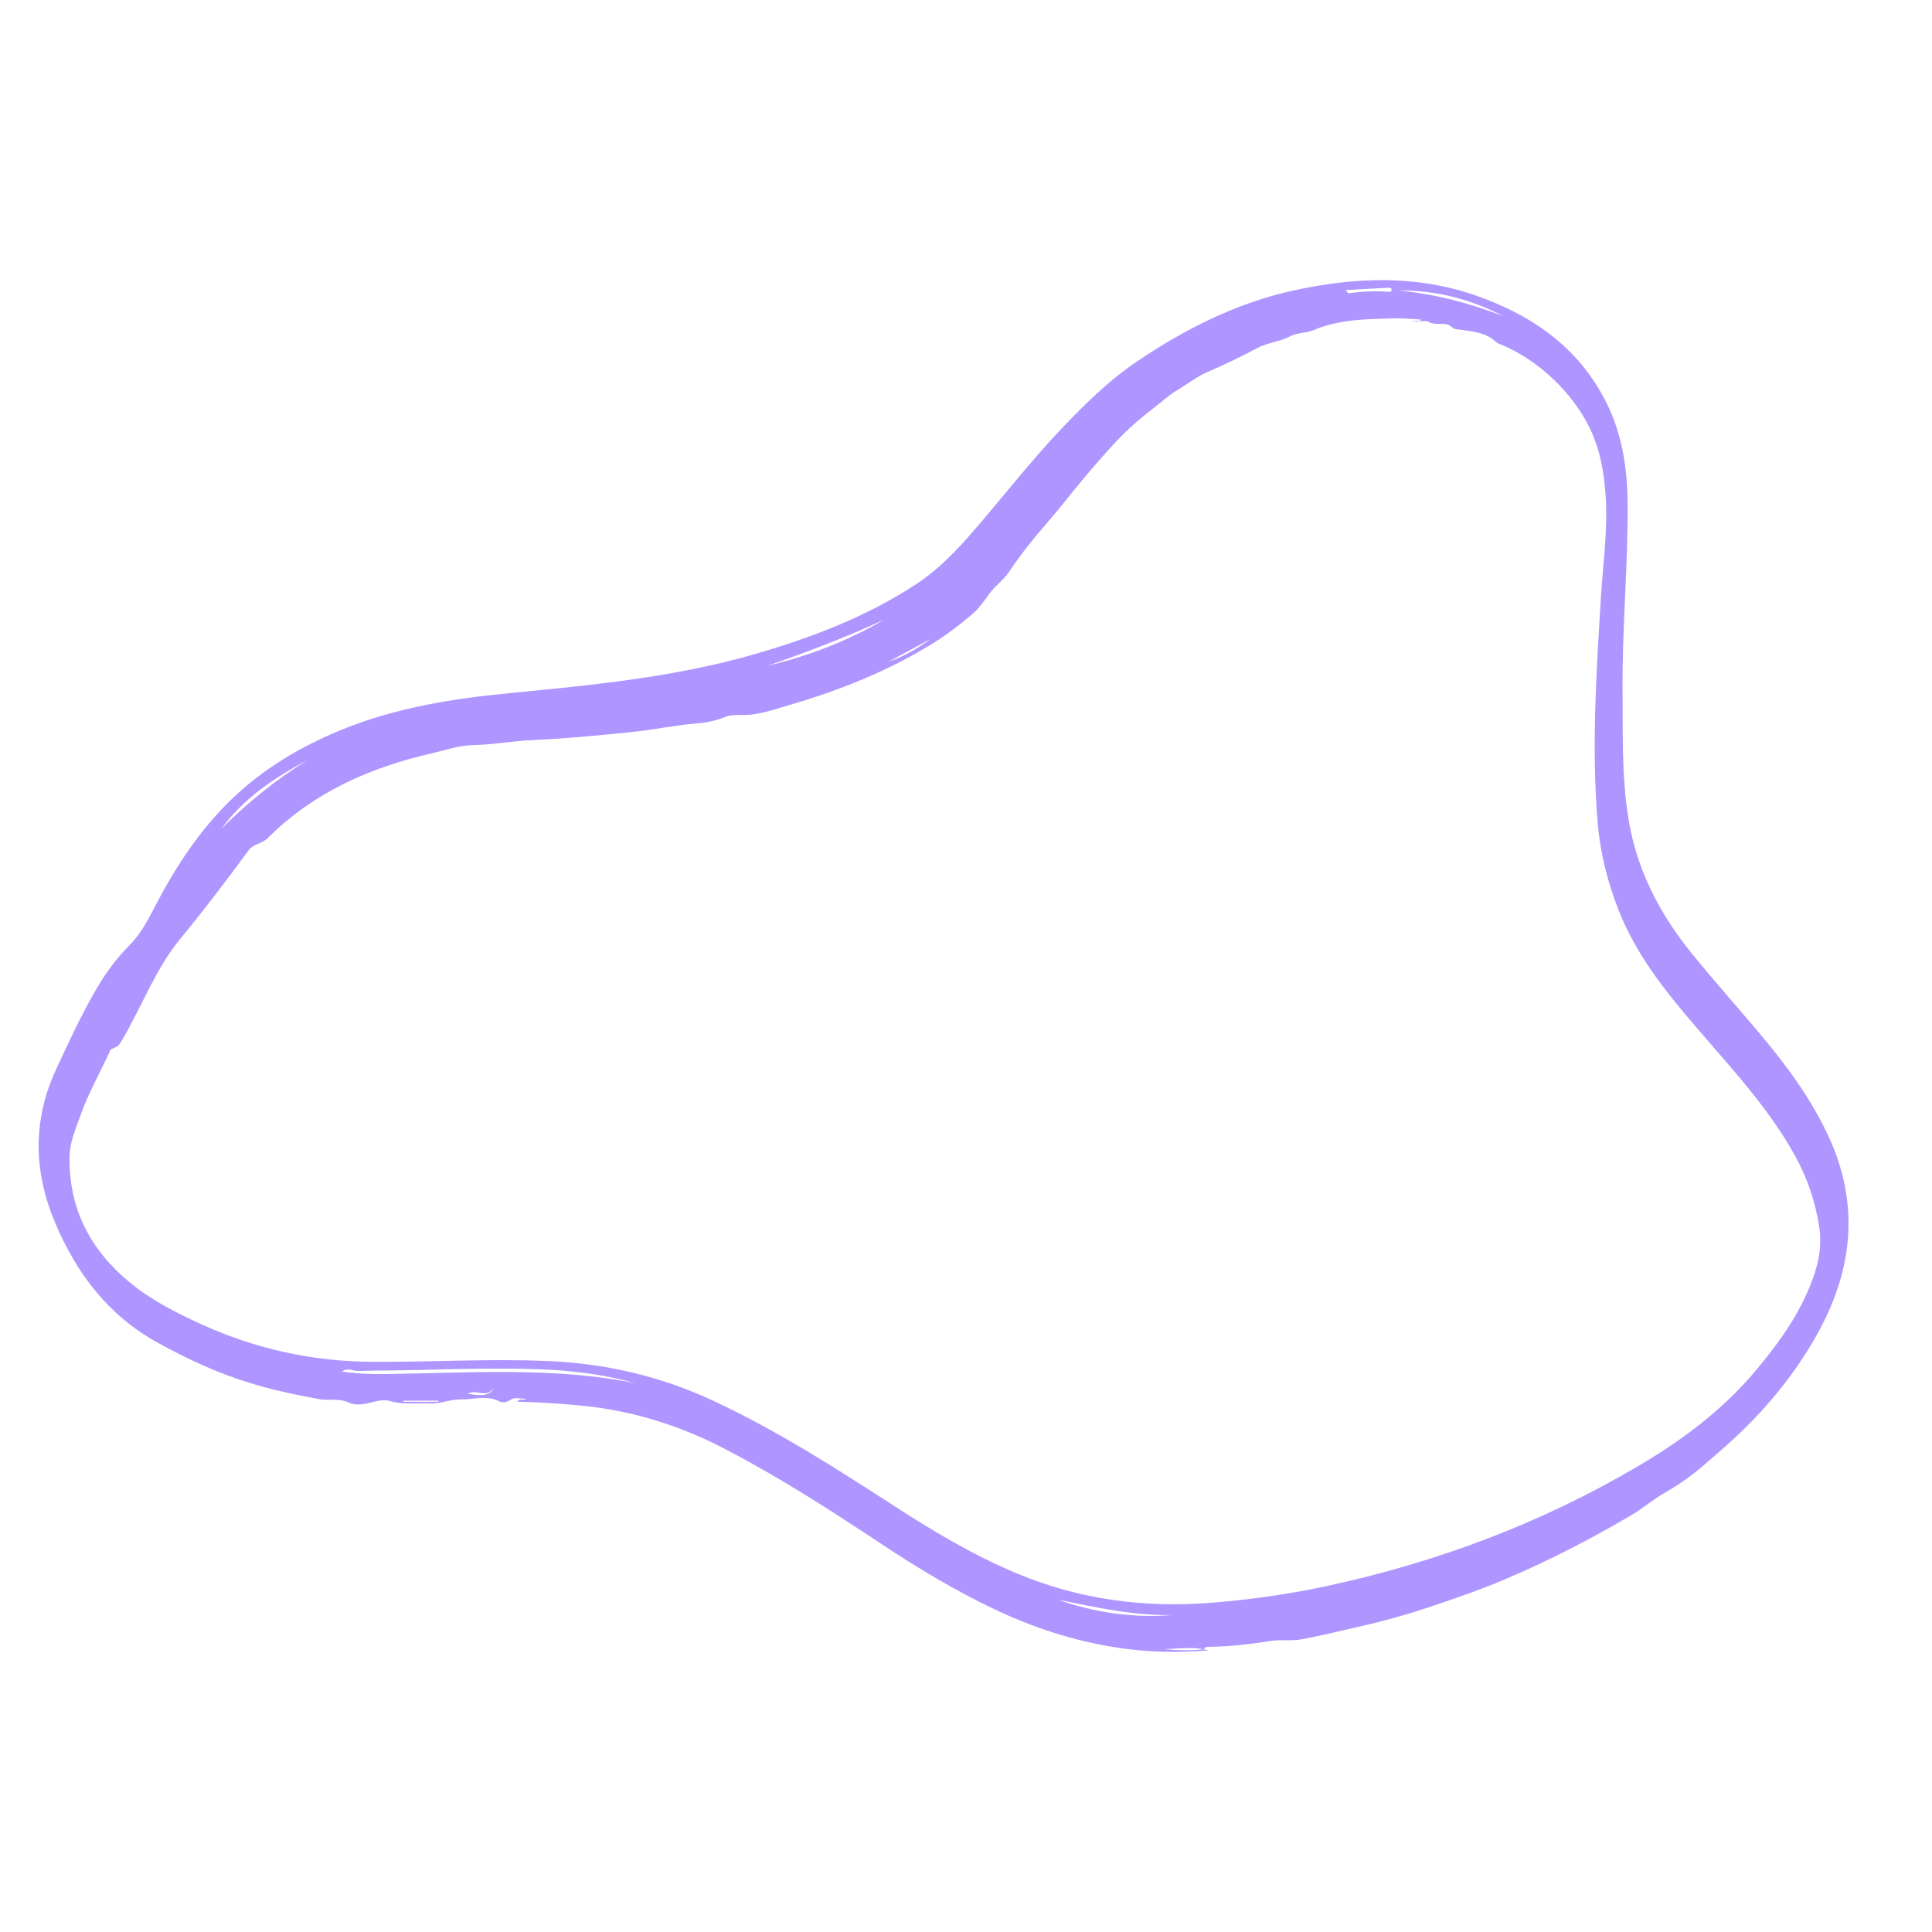 <?xml version="1.0" encoding="UTF-8" standalone="no"?><!-- Generator: Gravit.io --><svg xmlns="http://www.w3.org/2000/svg" xmlns:xlink="http://www.w3.org/1999/xlink" style="isolation:isolate" viewBox="0 0 200 200" width="200pt" height="200pt"><defs><clipPath id="_clipPath_8Y9kGC9UlQYNUi9LgNfHIxcWlUXe5vZO"><rect width="200" height="200"/></clipPath></defs><g clip-path="url(#_clipPath_8Y9kGC9UlQYNUi9LgNfHIxcWlUXe5vZO)"><path d=" M 45.365 145.111 C 45.372 145.073 45.379 145.035 45.386 144.997 L 41.769 144.997 C 41.769 145.035 41.769 145.073 41.769 145.111 L 45.365 145.111 Z  M 48.431 144.277 C 50.051 144.567 50.823 144.418 51.099 143.658 C 50.361 144.849 49.365 143.734 48.431 144.277 Z  M 91.988 68.495 C 93.593 67.955 95.011 67.114 96.353 66.137 C 94.898 66.923 93.443 67.709 91.988 68.495 Z  M 139.316 30.03 C 139.508 30.266 139.551 30.355 139.584 30.352 C 140.979 30.194 142.375 30.076 143.781 30.215 C 143.908 30.227 144.034 30.18 144.056 30.037 C 144.088 29.828 143.923 29.771 143.773 29.78 C 142.338 29.854 140.903 29.939 139.316 30.03 M 121.49 167.178 C 117.412 167.291 113.468 166.389 109.509 165.599 C 113.392 166.957 117.381 167.529 121.49 167.178 Z  M 31.873 78.651 C 28.456 80.484 25.259 82.598 22.924 85.786 C 25.639 83.072 28.61 80.681 31.873 78.651 M 79.477 68.917 C 83.719 67.903 87.754 66.361 91.523 64.148 C 87.596 65.961 83.559 67.497 79.477 68.917 M 144.697 30.065 C 148.467 30.415 152.096 31.36 155.622 32.734 C 152.208 30.932 148.57 30.03 144.697 30.065 Z  M 65.795 143.191 C 62.52 142.285 59.181 141.851 55.799 141.746 C 51.748 141.62 47.697 141.694 43.646 141.813 C 41.458 141.878 39.268 141.853 37.081 141.923 C 36.548 141.939 35.993 141.53 35.411 141.978 C 36.981 142.231 38.506 142.258 40.015 142.238 C 44.825 142.174 49.634 141.952 54.445 142.055 C 58.254 142.136 62.051 142.434 65.795 143.191 Z  M 147.084 33.202 C 147.072 33.159 147.061 33.117 147.049 33.074 C 146.168 33.031 145.285 32.93 144.405 32.956 C 141.541 33.039 138.677 33.022 135.938 34.188 C 135.221 34.494 134.297 34.419 133.531 34.825 C 132.482 35.38 131.279 35.439 130.19 36.013 C 128.51 36.9 126.788 37.744 125.037 38.494 C 123.876 38.992 122.906 39.768 121.845 40.403 C 121.02 40.898 120.282 41.583 119.51 42.173 C 118.06 43.28 116.691 44.471 115.462 45.791 C 114.214 47.131 113.016 48.529 111.839 49.939 C 110.678 51.331 109.574 52.775 108.383 54.14 C 106.981 55.747 105.65 57.412 104.474 59.175 C 103.887 60.056 103.021 60.619 102.406 61.473 C 101.898 62.179 101.359 62.969 100.654 63.572 C 99.398 64.646 98.092 65.65 96.692 66.524 C 92.015 69.446 86.94 71.461 81.667 72.997 C 80.043 73.47 78.432 74.064 76.688 74.017 C 76.151 74.003 75.564 74.013 75.081 74.212 C 74.112 74.61 73.105 74.813 72.089 74.894 C 69.931 75.067 67.816 75.523 65.663 75.749 C 62.174 76.115 58.685 76.45 55.183 76.609 C 53.053 76.705 50.957 77.1 48.817 77.143 C 47.447 77.171 46.085 77.67 44.724 77.979 C 38.291 79.44 32.432 82.048 27.7 86.771 C 27.1 87.369 26.249 87.329 25.742 88.018 C 23.462 91.117 21.139 94.185 18.688 97.154 C 16.112 100.275 14.724 104.094 12.709 107.545 C 12.299 108.247 12.329 108.26 11.488 108.632 C 11.403 108.669 11.37 108.833 11.32 108.941 C 10.324 111.104 9.142 113.183 8.342 115.434 C 7.842 116.842 7.222 118.23 7.199 119.756 C 7.118 125.074 9.317 129.334 13.348 132.686 C 15.62 134.575 18.24 135.91 20.919 137.122 C 26.477 139.637 32.305 140.928 38.407 140.973 C 44.48 141.018 50.547 140.634 56.628 140.891 C 62.638 141.143 68.344 142.444 73.788 144.984 C 80.317 148.029 86.373 151.883 92.399 155.791 C 96.531 158.471 100.752 160.998 105.31 162.899 C 111.721 165.573 118.4 166.467 125.312 165.923 C 129.493 165.595 133.635 165.003 137.72 164.107 C 148.925 161.652 159.553 157.667 169.464 151.841 C 173.985 149.183 178.162 146.11 181.578 142.084 C 183.882 139.37 185.976 136.523 187.341 133.202 C 188.142 131.253 188.652 129.252 188.341 127.124 C 187.957 124.499 187.125 122.013 185.847 119.689 C 183.261 114.988 179.663 111.056 176.188 107.029 C 172.778 103.08 169.447 99.098 167.517 94.117 C 166.401 91.237 165.66 88.307 165.4 85.264 C 164.735 77.474 165.252 69.692 165.722 61.914 C 165.939 58.32 166.471 54.741 166.201 51.125 C 166.02 48.701 165.591 46.339 164.485 44.143 C 162.81 40.818 159.488 37.327 155.194 35.586 C 155.082 35.541 154.955 35.5 154.873 35.418 C 153.886 34.44 152.591 34.338 151.323 34.148 C 150.994 34.099 150.56 34.116 150.365 33.916 C 149.667 33.2 148.7 33.788 147.898 33.319 C 147.546 33.113 146.725 33.372 146.11 33.27 C 146.435 33.248 146.759 33.225 147.084 33.202 M 124.601 170.725 C 124.773 170.765 124.947 170.805 125.12 170.845 C 121.946 171.111 118.785 171.046 115.648 170.562 C 111.186 169.874 106.931 168.492 102.859 166.548 C 98.882 164.649 95.111 162.396 91.442 159.961 C 86.092 156.411 80.7 152.93 74.991 149.966 C 70.244 147.5 65.237 145.961 59.903 145.482 C 57.807 145.294 55.71 145.141 53.552 145.11 C 53.793 144.716 54.133 145.031 54.517 144.809 C 53.885 144.809 53.262 144.622 52.942 144.854 C 52.501 145.175 52.009 145.242 51.7 145.078 C 50.378 144.375 49.021 144.9 47.692 144.866 C 46.639 144.838 45.62 145.338 44.53 145.28 C 43.145 145.206 41.766 145.454 40.369 145.03 C 39.745 144.841 38.95 145.039 38.223 145.235 C 37.552 145.416 36.679 145.476 36.088 145.19 C 35.094 144.709 34.086 145.024 33.095 144.845 C 30.661 144.406 28.257 143.9 25.896 143.175 C 22.527 142.141 19.349 140.677 16.271 138.967 C 11.172 136.135 7.879 131.77 5.674 126.501 C 3.464 121.223 3.373 115.944 5.814 110.685 C 7.098 107.916 8.379 105.145 9.905 102.5 C 10.882 100.805 12.035 99.223 13.419 97.835 C 14.651 96.599 15.402 95.067 16.19 93.56 C 18.268 89.584 20.722 85.88 23.964 82.748 C 27.239 79.586 31.086 77.302 35.272 75.582 C 40.838 73.295 46.697 72.341 52.653 71.762 C 61.222 70.93 69.803 70.12 78.125 67.718 C 83.989 66.026 89.654 63.862 94.801 60.501 C 97.078 59.015 98.929 57.085 100.703 55.047 C 103.828 51.452 106.735 47.668 110.031 44.224 C 112.399 41.749 114.841 39.347 117.694 37.421 C 122.694 34.047 128.03 31.353 133.952 30.061 C 140.299 28.677 146.659 28.43 152.915 30.642 C 158.869 32.748 163.711 36.212 166.48 42.072 C 167.995 45.278 168.475 48.737 168.493 52.248 C 168.526 58.694 167.91 65.125 167.966 71.574 C 168.004 75.944 167.87 80.32 168.559 84.658 C 169.4 89.959 171.762 94.546 175.117 98.681 C 177.371 101.459 179.752 104.13 182.058 106.864 C 184.823 110.144 187.378 113.569 189.217 117.477 C 192.449 124.346 191.902 131.058 188.373 137.635 C 186.308 141.485 183.645 144.876 180.531 147.948 C 179.212 149.248 177.802 150.439 176.413 151.644 C 175.155 152.735 173.776 153.716 172.299 154.553 C 171.129 155.216 170.105 156.124 168.931 156.817 C 164.669 159.33 160.289 161.591 155.729 163.517 C 152.999 164.671 150.199 165.622 147.396 166.55 C 145.153 167.292 142.865 167.903 140.544 168.424 C 138.63 168.854 136.713 169.337 134.781 169.697 C 133.745 169.889 132.655 169.703 131.585 169.867 C 129.457 170.192 127.318 170.465 125.157 170.475 C 124.941 170.476 124.723 170.494 124.611 170.729 C 123.241 170.471 121.878 170.68 120.513 170.717 C 121.876 170.841 123.24 170.897 124.601 170.725" fill="rgb(141,106,255)" fill-opacity="0.71"/></g></svg>